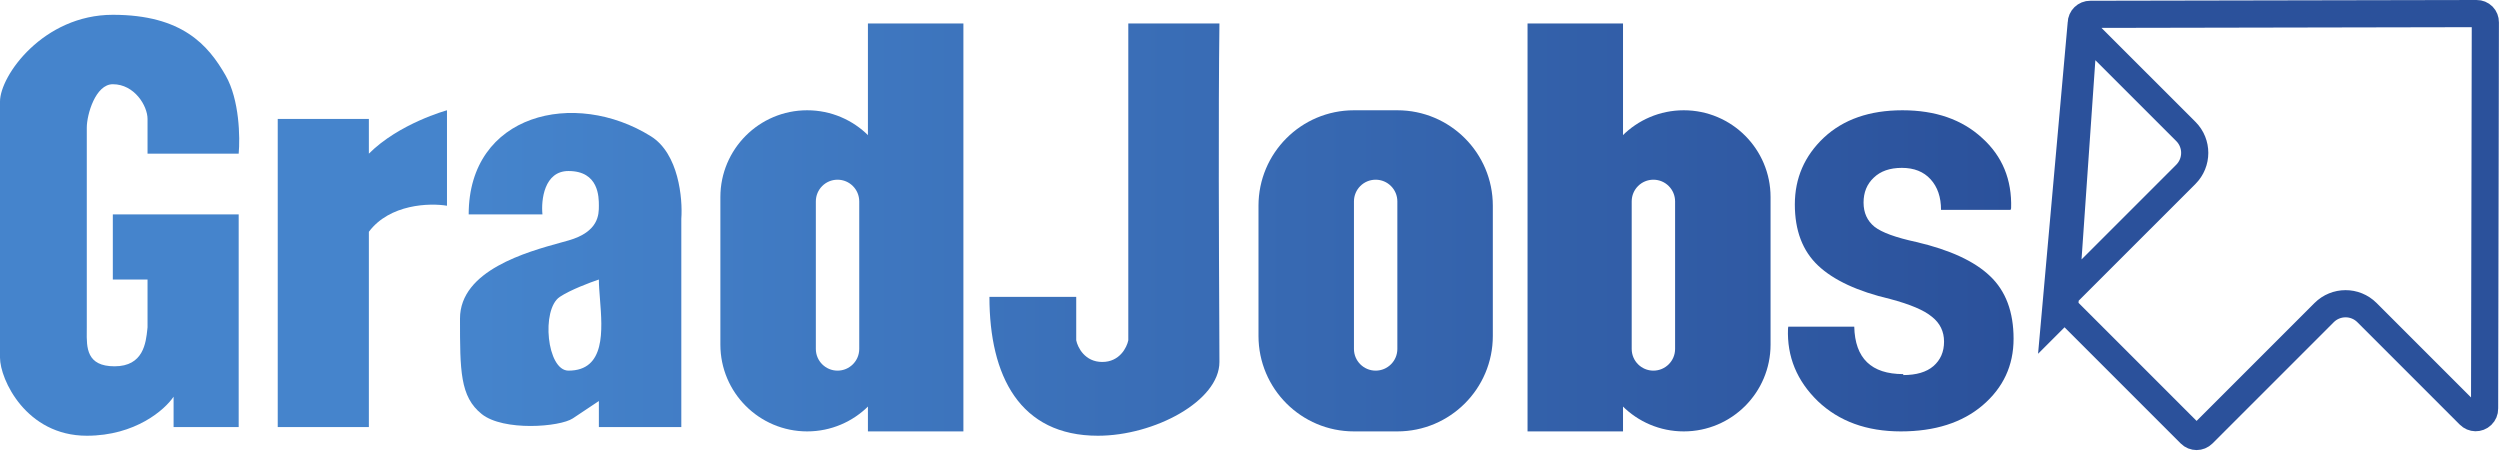 <svg width="184" height="34" viewBox="0 0 184 34" fill="none" xmlns="http://www.w3.org/2000/svg">
<path d="M140.079 27.534V27.605C141.047 27.605 141.785 27.386 142.296 26.949C142.82 26.496 143.082 25.895 143.082 25.145C143.082 24.395 142.786 23.787 142.195 23.318C141.617 22.834 140.59 22.397 139.112 22.006C136.721 21.444 134.955 20.624 133.813 19.547C132.671 18.469 132.1 16.97 132.1 15.049C132.1 13.113 132.812 11.473 134.236 10.13C135.674 8.787 137.601 8.116 140.019 8.116C142.45 8.116 144.405 8.795 145.882 10.153C147.373 11.496 148.085 13.222 148.018 15.33L147.978 15.447H142.86C142.86 14.51 142.605 13.761 142.094 13.199C141.584 12.636 140.879 12.355 139.979 12.355C139.092 12.355 138.4 12.597 137.903 13.082C137.406 13.55 137.158 14.159 137.158 14.909C137.158 15.658 137.426 16.252 137.964 16.689C138.501 17.11 139.529 17.485 141.047 17.813C143.518 18.391 145.325 19.227 146.467 20.32C147.622 21.413 148.199 22.951 148.199 24.934C148.199 26.902 147.44 28.534 145.923 29.83C144.418 31.11 142.41 31.751 139.898 31.751C137.386 31.751 135.351 31.009 133.793 29.526C132.248 28.026 131.516 26.246 131.597 24.185L131.617 24.044H136.473C136.526 26.371 137.729 27.534 140.079 27.534Z" fill="url(#paint0_linear_315_876)"/>
<path d="M17.567 31.431V15.781H8.304V20.572H10.859V24.085C10.854 24.132 10.849 24.182 10.844 24.233L10.844 24.234C10.739 25.228 10.558 26.96 8.432 26.96C6.358 26.96 6.373 25.586 6.386 24.367C6.387 24.272 6.388 24.178 6.388 24.085V9.393C6.388 8.435 7.027 6.199 8.304 6.199C9.901 6.199 10.859 7.796 10.859 8.754V11.309H17.567C17.673 10.138 17.631 7.349 16.608 5.56C15.331 3.325 13.414 1.089 8.304 1.089C3.194 1.089 0 5.56 0 7.477V26.321C0 27.918 1.916 32.07 6.388 32.07C9.965 32.07 12.137 30.154 12.776 29.196V31.431H17.567Z" fill="url(#paint1_linear_315_876)"/>
<path d="M20.441 8.754V31.431H27.149V17.059C28.682 15.014 31.62 14.929 32.898 15.142V8.116C32.898 8.116 29.384 9.074 27.149 11.309V8.754H20.441Z" fill="url(#paint2_linear_315_876)"/>
<path fill-rule="evenodd" clip-rule="evenodd" d="M39.924 15.781H34.495C34.495 8.366 42.294 6.523 47.909 10.032C49.953 11.309 50.252 14.61 50.145 16.1V31.431H44.077V29.515L42.16 30.793C41.202 31.431 37.05 31.751 35.453 30.473C33.856 29.196 33.856 27.279 33.856 23.447C33.856 19.895 38.793 18.537 41.296 17.849C41.494 17.795 41.677 17.744 41.841 17.697C44.077 17.059 44.077 15.781 44.077 15.142C44.077 14.504 44.077 12.587 41.841 12.587C40.052 12.587 39.818 14.716 39.924 15.781ZM41.202 21.849C41.969 21.338 43.438 20.785 44.077 20.572C44.077 20.988 44.116 21.482 44.158 22.01C44.34 24.316 44.575 27.279 41.841 27.279C40.244 27.279 39.816 22.773 41.202 21.849Z" fill="url(#paint3_linear_315_876)"/>
<path d="M80.807 32.07C84.959 32.07 89.75 29.515 89.75 26.64C89.75 26.167 89.745 25.155 89.739 23.773V23.77C89.715 18.623 89.666 8.357 89.75 1.728H83.043V25.044C82.936 25.576 82.404 26.64 81.126 26.64C79.849 26.64 79.316 25.576 79.21 25.044V21.849H72.822C72.822 27.679 75.058 32.07 80.807 32.07Z" fill="url(#paint4_linear_315_876)"/>
<path fill-rule="evenodd" clip-rule="evenodd" d="M99.651 8.116C95.77 8.116 92.625 11.261 92.625 15.142V24.724C92.625 28.605 95.77 31.751 99.651 31.751H102.845C106.726 31.751 109.872 28.605 109.872 24.724V15.142C109.872 11.261 106.726 8.116 102.845 8.116H99.651ZM101.248 13.226C100.366 13.226 99.651 13.941 99.651 14.823V25.682C99.651 26.564 100.366 27.279 101.248 27.279C102.13 27.279 102.845 26.564 102.845 25.682V14.823C102.845 13.941 102.13 13.226 101.248 13.226Z" fill="url(#paint5_linear_315_876)"/>
<path fill-rule="evenodd" clip-rule="evenodd" d="M123.925 8.116C120.397 8.116 117.537 10.976 117.537 14.504V25.363C117.537 28.891 120.397 31.751 123.925 31.751C127.453 31.751 130.313 28.891 130.313 25.363V14.504C130.313 10.976 127.453 8.116 123.925 8.116ZM121.69 13.226C120.808 13.226 120.093 13.941 120.093 14.823V25.682C120.093 26.564 120.808 27.279 121.69 27.279C122.572 27.279 123.287 26.564 123.287 25.682V14.823C123.287 13.941 122.572 13.226 121.69 13.226Z" fill="url(#paint6_linear_315_876)"/>
<path d="M112.427 1.728H119.454V31.751H112.427V1.728Z" fill="url(#paint7_linear_315_876)"/>
<path fill-rule="evenodd" clip-rule="evenodd" d="M59.407 8.116C62.935 8.116 65.795 10.976 65.795 14.504V25.363C65.795 28.891 62.935 31.751 59.407 31.751C55.88 31.751 53.02 28.891 53.02 25.363V14.504C53.02 10.976 55.88 8.116 59.407 8.116ZM61.643 13.226C62.525 13.226 63.24 13.941 63.24 14.823V25.682C63.24 26.564 62.525 27.279 61.643 27.279C60.761 27.279 60.046 26.564 60.046 25.682V14.823C60.046 13.941 60.761 13.226 61.643 13.226Z" fill="url(#paint8_linear_315_876)"/>
<path d="M70.906 1.728H63.879V31.751H70.906V1.728Z" fill="url(#paint9_linear_315_876)"/>
<path d="M153.373 2.171L153.373 2.171L160.88 9.677C161.753 10.55 161.746 11.963 160.877 12.833L151.954 21.755C151.697 22.013 151.7 22.424 151.95 22.674M153.373 2.171L151.95 22.674M153.373 2.171L153.371 2.168M153.373 2.171L153.371 2.168M151.95 22.674L151.243 23.381L153.181 1.701C153.186 1.341 153.484 1.051 153.844 1.055L153.844 1.055L153.857 1.055L182.272 1V1L182.28 1C182.454 0.998 182.619 1.066 182.741 1.187C182.858 1.308 182.923 1.471 182.921 1.641L182.921 1.641L182.921 1.649L182.866 30.064H182.866L182.867 30.077C182.869 30.257 182.796 30.431 182.665 30.557L182.665 30.557C182.403 30.81 181.992 30.799 181.747 30.544L181.74 30.538L181.733 30.531L174.209 23.007C173.336 22.134 171.924 22.14 171.054 23.01L162.132 31.932C161.874 32.19 161.463 32.187 161.213 31.937L151.95 22.674ZM153.371 2.168C153.247 2.045 153.178 1.877 153.181 1.701L153.371 2.168Z" stroke="#2B519B" stroke-width="2"/>
<defs>
<linearGradient id="paint0_linear_315_876" x1="0" y1="32.07" x2="148.199" y2="32.07" gradientUnits="userSpaceOnUse">
<stop offset="0.237" stop-color="#4584CC"/>
<stop offset="1" stop-color="#2B519B"/>
</linearGradient>
<linearGradient id="paint1_linear_315_876" x1="0" y1="32.07" x2="148.199" y2="32.07" gradientUnits="userSpaceOnUse">
<stop offset="0.237" stop-color="#4584CC"/>
<stop offset="1" stop-color="#2B519B"/>
</linearGradient>
<linearGradient id="paint2_linear_315_876" x1="0" y1="32.07" x2="148.199" y2="32.07" gradientUnits="userSpaceOnUse">
<stop offset="0.237" stop-color="#4584CC"/>
<stop offset="1" stop-color="#2B519B"/>
</linearGradient>
<linearGradient id="paint3_linear_315_876" x1="0" y1="32.07" x2="148.199" y2="32.07" gradientUnits="userSpaceOnUse">
<stop offset="0.237" stop-color="#4584CC"/>
<stop offset="1" stop-color="#2B519B"/>
</linearGradient>
<linearGradient id="paint4_linear_315_876" x1="0" y1="32.07" x2="148.199" y2="32.07" gradientUnits="userSpaceOnUse">
<stop offset="0.237" stop-color="#4584CC"/>
<stop offset="1" stop-color="#2B519B"/>
</linearGradient>
<linearGradient id="paint5_linear_315_876" x1="0" y1="32.07" x2="148.199" y2="32.07" gradientUnits="userSpaceOnUse">
<stop offset="0.237" stop-color="#4584CC"/>
<stop offset="1" stop-color="#2B519B"/>
</linearGradient>
<linearGradient id="paint6_linear_315_876" x1="0" y1="32.07" x2="148.199" y2="32.07" gradientUnits="userSpaceOnUse">
<stop offset="0.237" stop-color="#4584CC"/>
<stop offset="1" stop-color="#2B519B"/>
</linearGradient>
<linearGradient id="paint7_linear_315_876" x1="0" y1="32.07" x2="148.199" y2="32.07" gradientUnits="userSpaceOnUse">
<stop offset="0.237" stop-color="#4584CC"/>
<stop offset="1" stop-color="#2B519B"/>
</linearGradient>
<linearGradient id="paint8_linear_315_876" x1="0" y1="32.07" x2="148.199" y2="32.07" gradientUnits="userSpaceOnUse">
<stop offset="0.237" stop-color="#4584CC"/>
<stop offset="1" stop-color="#2B519B"/>
</linearGradient>
<linearGradient id="paint9_linear_315_876" x1="0" y1="32.07" x2="148.199" y2="32.07" gradientUnits="userSpaceOnUse">
<stop offset="0.237" stop-color="#4584CC"/>
<stop offset="1" stop-color="#2B519B"/>
</linearGradient>
</defs>
</svg>
